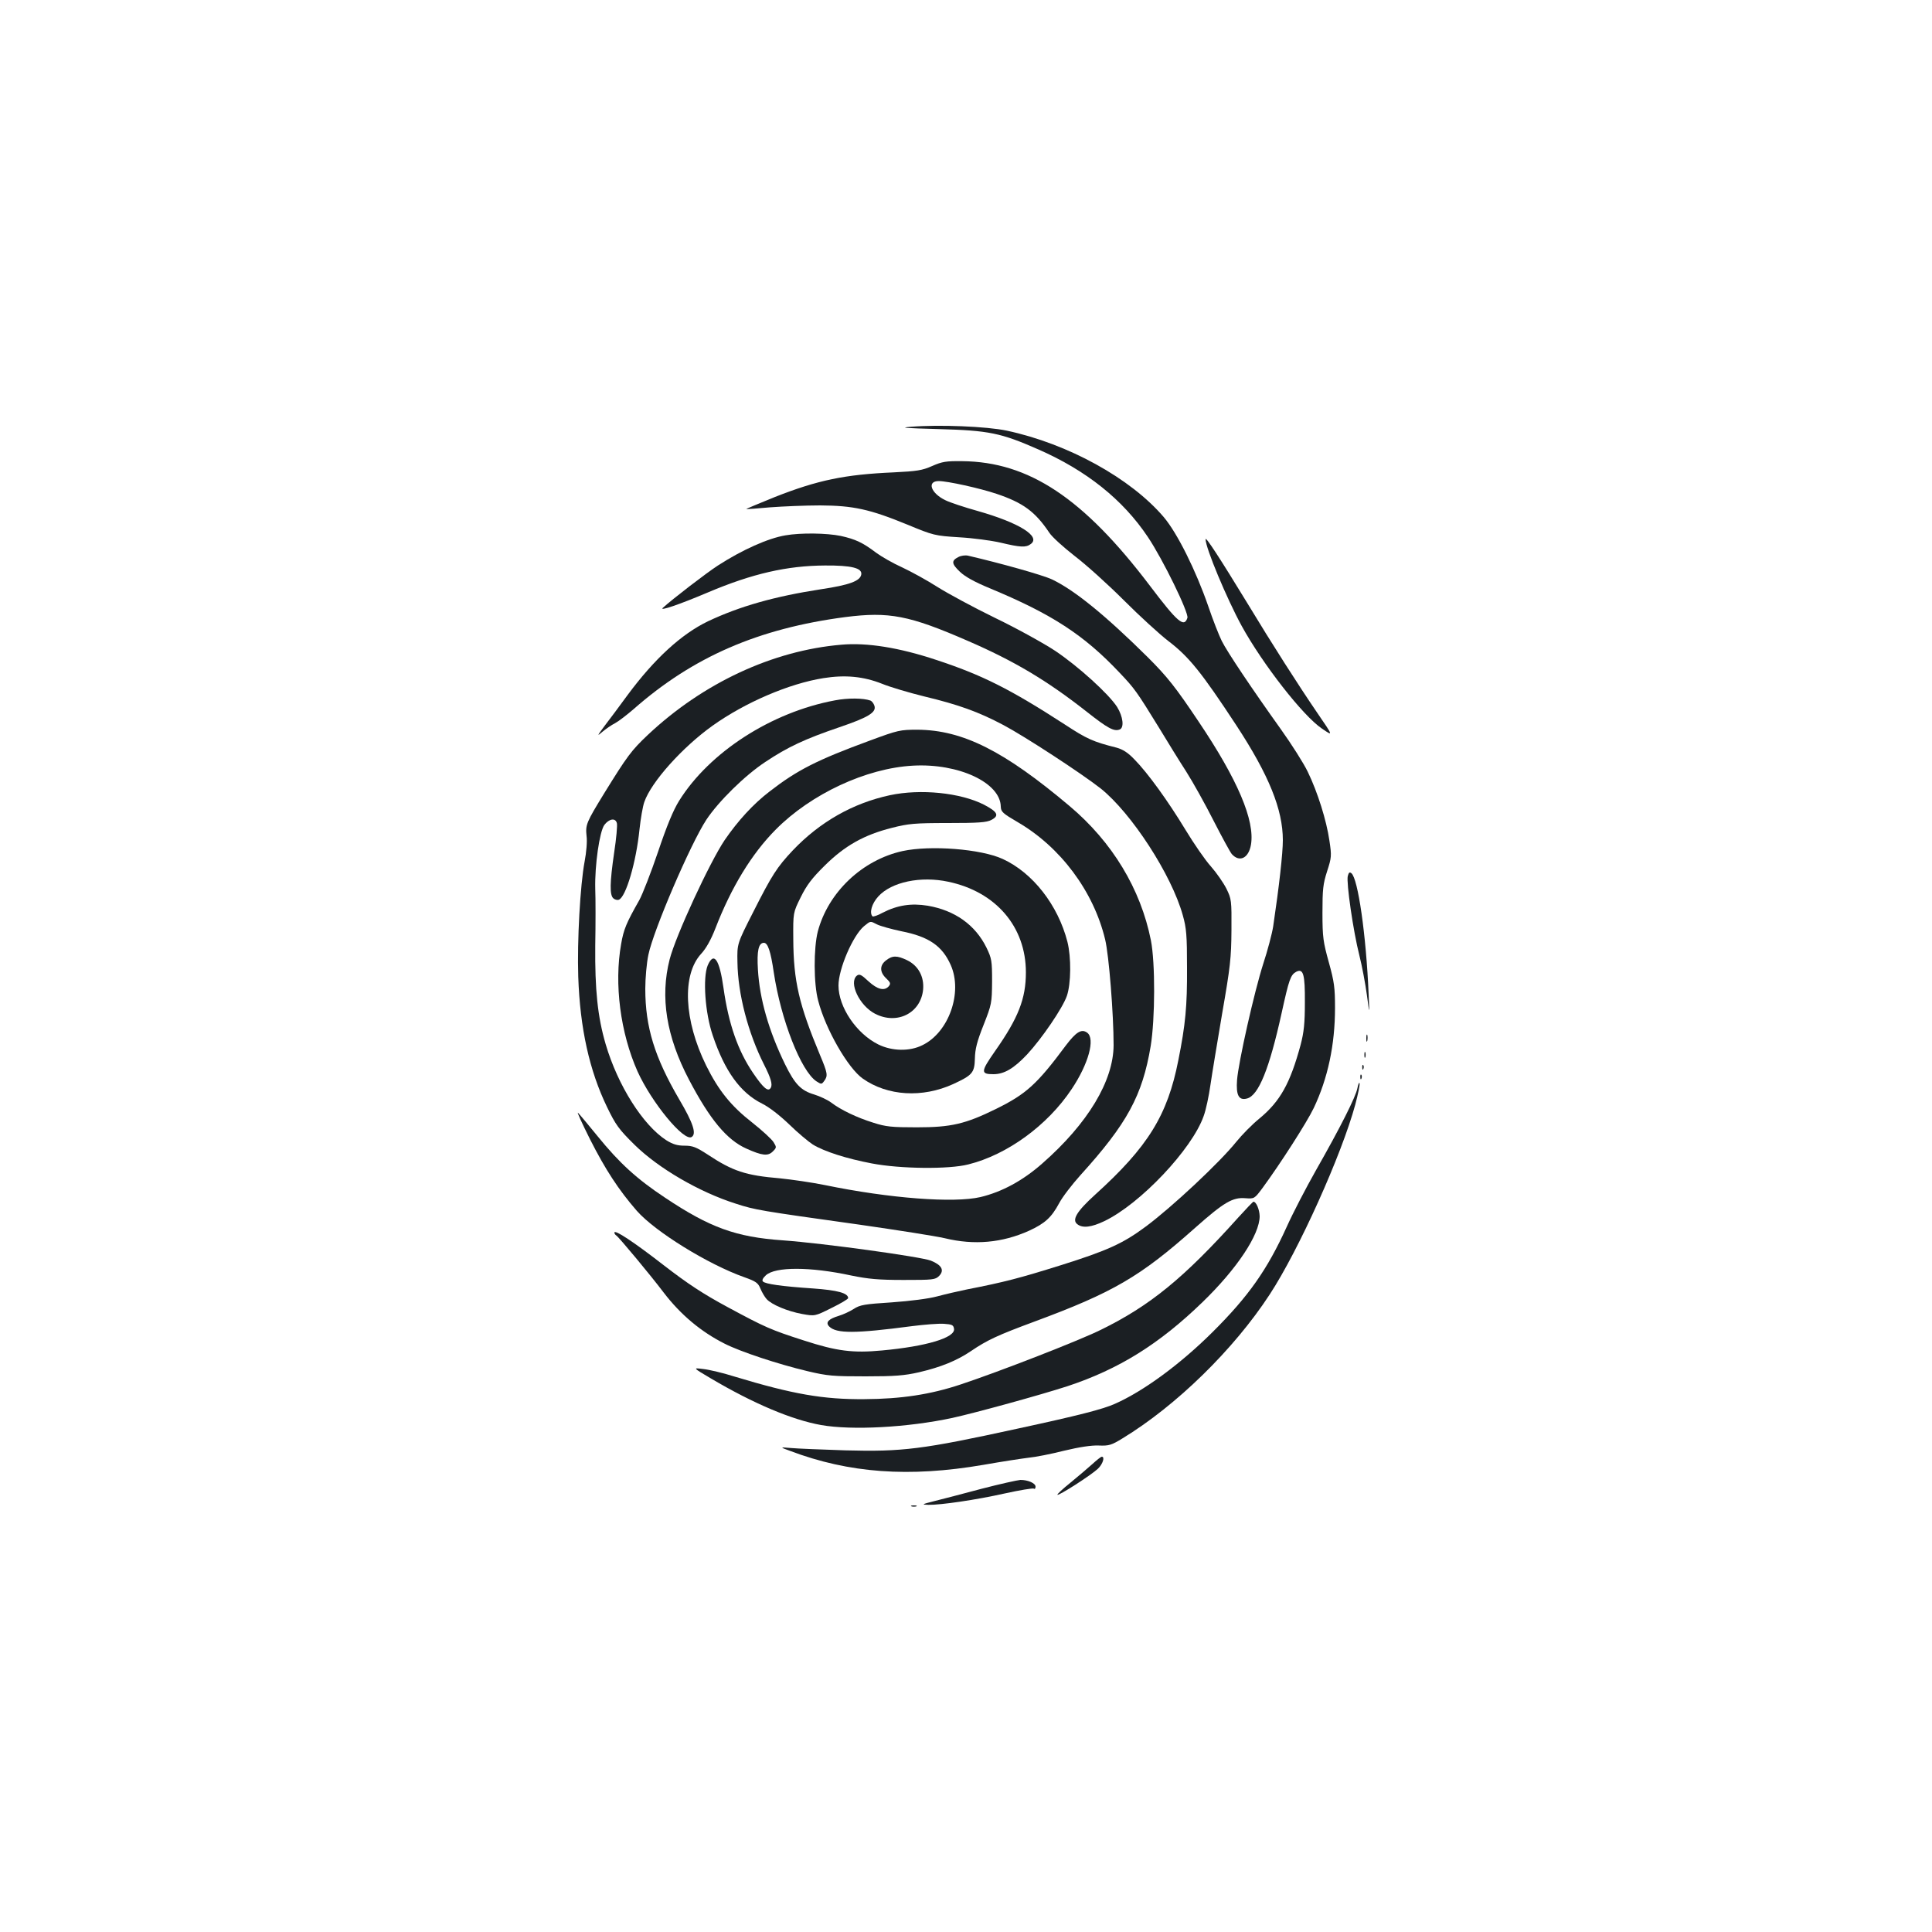 <?xml version="1.0" standalone="no"?>
<!DOCTYPE svg PUBLIC "-//W3C//DTD SVG 20010904//EN"
 "http://www.w3.org/TR/2001/REC-SVG-20010904/DTD/svg10.dtd">
<svg version="1.0" xmlns="http://www.w3.org/2000/svg"
 width="1000pt" height="1000pt" viewBox="0 0 1000 1000"
 preserveAspectRatio="xMidYMid meet">
<g transform="translate(0,1000) scale(0.1,-0.1)"
fill="#1b1f23" stroke="none">
<path d="M4715 7791 c-63 -5 -33 -7 145 -12 258 -7 321 -20 514 -105 249 -109
438 -260 567 -453 78 -116 213 -393 205 -419 -17 -52 -51 -23 -194 166 -344
454 -627 642 -972 645 -82 1 -103 -2 -155 -25 -52 -23 -79 -27 -200 -33 -252
-11 -392 -40 -613 -127 -84 -34 -151 -62 -150 -63 2 -1 57 3 123 9 66 5 183
10 260 10 171 -1 256 -19 453 -100 133 -55 140 -57 267 -65 72 -4 168 -17 215
-28 101 -24 130 -26 155 -7 54 39 -59 110 -274 171 -68 19 -144 44 -168 56
-75 36 -97 99 -34 99 45 0 213 -37 299 -66 137 -46 200 -92 273 -201 14 -22
74 -76 133 -122 59 -45 173 -148 254 -229 81 -81 184 -175 228 -209 108 -82
173 -163 353 -437 169 -258 241 -436 241 -595 0 -67 -19 -237 -50 -446 -6 -38
-29 -125 -51 -192 -47 -146 -129 -511 -136 -603 -6 -79 9 -107 51 -96 60 15
116 153 180 444 38 173 46 196 75 212 37 19 46 -12 45 -159 0 -107 -5 -154
-22 -219 -54 -199 -105 -292 -214 -382 -37 -30 -90 -84 -119 -120 -88 -109
-333 -338 -469 -439 -117 -87 -198 -124 -440 -200 -211 -66 -290 -87 -485
-125 -44 -9 -113 -25 -154 -36 -44 -12 -138 -24 -235 -31 -141 -9 -165 -13
-197 -34 -20 -13 -55 -29 -78 -36 -53 -16 -70 -34 -49 -55 37 -37 134 -37 429
2 63 8 137 14 165 12 42 -3 49 -6 52 -26 7 -46 -144 -91 -373 -112 -150 -14
-233 -4 -405 52 -171 55 -200 68 -393 172 -128 69 -207 121 -330 216 -157 122
-257 188 -257 170 0 -5 5 -12 10 -15 13 -8 177 -205 245 -295 88 -115 193
-203 316 -265 83 -42 277 -106 428 -142 105 -25 134 -27 301 -27 151 0 201 4
276 21 115 27 196 60 270 110 84 57 138 82 327 152 408 151 549 233 832 485
150 133 195 160 262 154 45 -3 46 -3 87 52 92 125 230 340 266 415 73 154 110
327 110 518 0 105 -4 135 -32 236 -29 105 -33 129 -33 256 0 121 3 150 24 215
23 71 24 80 12 159 -15 104 -61 251 -112 356 -21 44 -84 143 -139 220 -148
207 -277 399 -306 457 -14 28 -46 109 -70 180 -64 185 -160 378 -230 461 -171
201 -495 380 -813 448 -104 22 -349 32 -496 20z"/>
<path d="M4065 7229 c-89 -15 -222 -74 -349 -156 -59 -38 -237 -175 -285 -219
-21 -19 83 16 234 80 229 97 409 138 605 139 136 1 193 -13 188 -46 -5 -34
-61 -55 -209 -77 -240 -37 -420 -88 -585 -166 -137 -66 -277 -194 -416 -382
-39 -54 -92 -124 -117 -157 -42 -56 -42 -58 -12 -32 18 15 47 35 65 44 17 9
60 42 96 73 307 270 645 417 1095 476 227 29 331 9 634 -123 240 -104 410
-205 616 -367 109 -86 141 -103 170 -92 25 9 18 67 -13 117 -44 68 -202 211
-320 290 -59 39 -198 116 -310 170 -111 54 -246 127 -300 161 -53 34 -135 79
-182 101 -47 21 -108 56 -135 76 -70 53 -107 70 -183 87 -73 15 -207 17 -287
3z"/>
<path d="M6240 7209 c0 -45 110 -308 187 -449 109 -198 317 -465 415 -531 60
-41 60 -41 -25 83 -95 139 -232 353 -362 568 -141 231 -215 345 -215 329z"/>
<path d="M4961 7117 c-38 -19 -36 -35 7 -76 27 -26 76 -53 153 -85 323 -134
489 -242 674 -438 78 -82 89 -98 203 -283 43 -71 107 -175 142 -229 35 -55 99
-170 142 -255 44 -86 86 -163 94 -172 40 -44 87 -21 99 49 21 125 -69 337
-271 637 -119 178 -162 232 -262 332 -220 218 -381 349 -497 404 -49 23 -267
84 -435 123 -14 3 -36 0 -49 -7z"/>
<path d="M4355 6663 c-356 -30 -717 -199 -1001 -466 -86 -81 -108 -111 -226
-302 -94 -153 -98 -164 -92 -222 4 -27 -1 -85 -10 -132 -23 -122 -39 -411 -33
-596 9 -268 58 -487 149 -675 45 -93 61 -115 142 -195 124 -122 335 -245 524
-305 102 -33 121 -36 642 -109 195 -28 393 -59 440 -70 153 -37 297 -24 437
39 82 38 115 68 155 142 16 31 66 96 110 145 242 267 321 412 364 669 23 141
24 430 1 547 -53 266 -200 509 -421 695 -338 285 -552 393 -786 395 -91 0
-101 -2 -247 -56 -275 -101 -377 -153 -520 -264 -85 -65 -164 -152 -232 -251
-77 -114 -254 -496 -285 -618 -50 -195 -17 -399 100 -622 108 -206 196 -312
297 -357 82 -37 112 -40 137 -15 20 20 20 22 4 48 -9 15 -59 61 -111 102 -110
86 -174 166 -238 295 -115 234 -126 469 -26 578 26 28 51 73 74 132 82 212
187 385 312 511 182 184 468 318 711 331 236 13 452 -88 454 -212 1 -27 10
-35 87 -80 222 -129 393 -358 453 -607 20 -82 44 -388 44 -548 -1 -185 -133
-405 -369 -612 -101 -89 -208 -147 -320 -174 -138 -32 -470 -7 -805 62 -69 14
-174 29 -233 35 -178 15 -244 37 -374 123 -60 39 -78 46 -120 46 -37 0 -60 7
-94 28 -121 78 -251 283 -314 497 -42 143 -56 283 -54 510 2 110 2 243 0 295
-3 121 22 295 47 330 25 33 58 38 65 9 3 -11 -3 -80 -14 -151 -23 -158 -24
-221 -4 -238 8 -7 21 -10 28 -7 37 14 90 196 107 364 6 56 17 120 25 142 36
104 197 283 352 394 169 121 398 219 575 247 113 18 207 9 303 -29 44 -18 143
-47 220 -66 175 -42 279 -79 409 -148 113 -60 405 -251 503 -328 160 -128 367
-447 425 -656 19 -67 22 -105 22 -273 1 -198 -8 -293 -45 -478 -56 -285 -157
-448 -431 -696 -95 -86 -122 -131 -91 -153 27 -21 73 -15 138 16 187 89 455
373 515 544 12 32 27 104 35 160 8 56 36 224 61 372 42 241 47 287 48 430 1
155 0 162 -26 215 -15 30 -51 82 -80 115 -30 33 -89 119 -132 190 -91 150
-195 294 -264 364 -33 35 -60 52 -92 61 -123 31 -154 45 -270 121 -281 182
-426 255 -663 333 -192 64 -360 91 -492 79z"/>
<path d="M4322 6375 c-329 -61 -650 -268 -807 -520 -30 -48 -64 -130 -109
-264 -36 -106 -80 -219 -97 -250 -67 -118 -81 -151 -94 -227 -37 -207 -4 -460
85 -660 73 -161 240 -364 280 -339 26 16 8 72 -64 194 -128 219 -176 375 -176
573 0 54 7 134 16 176 26 127 218 574 300 699 63 95 199 229 305 299 117 78
205 119 384 180 150 51 192 77 181 111 -4 12 -13 24 -21 27 -36 13 -116 14
-183 1z"/>
<path d="M4606 5884 c-191 -41 -362 -138 -502 -285 -82 -87 -108 -127 -205
-319 -84 -165 -84 -165 -82 -260 2 -164 55 -367 138 -531 35 -69 45 -103 34
-120 -13 -22 -38 -1 -91 77 -79 116 -127 255 -153 439 -21 150 -50 192 -82
118 -26 -64 -14 -245 26 -362 62 -185 143 -297 255 -353 37 -18 93 -62 141
-108 44 -43 99 -89 122 -104 59 -36 174 -73 306 -98 146 -28 398 -31 499 -5
201 50 410 202 535 390 87 130 123 261 80 292 -29 21 -57 4 -110 -66 -150
-202 -206 -252 -362 -329 -159 -78 -232 -95 -410 -95 -130 0 -160 3 -225 24
-84 26 -168 66 -219 105 -19 14 -58 32 -87 41 -68 20 -100 53 -151 157 -84
173 -131 336 -140 489 -6 97 3 139 31 139 20 0 35 -43 51 -153 37 -246 141
-511 221 -564 25 -16 27 -16 40 2 20 27 18 40 -22 135 -108 259 -137 382 -138
600 -1 136 -1 136 38 215 31 63 58 99 125 165 104 103 204 159 347 195 86 22
118 25 291 25 156 0 200 3 224 16 43 22 33 42 -38 79 -122 62 -328 83 -487 49z"/>
<path d="M4672 5595 c-209 -46 -385 -213 -439 -416 -22 -86 -22 -271 2 -359
38 -147 154 -349 231 -403 128 -90 308 -101 468 -28 99 46 110 58 112 132 1
49 11 89 45 174 42 107 43 113 44 225 0 107 -2 119 -29 175 -58 118 -164 193
-304 217 -85 14 -157 3 -233 -36 -25 -14 -49 -22 -53 -19 -17 18 -4 66 30 103
68 75 220 107 363 76 246 -52 401 -233 401 -469 0 -136 -39 -236 -160 -408
-74 -106 -75 -119 -8 -119 56 0 106 30 174 102 77 83 184 240 206 303 22 64
23 200 3 280 -49 191 -180 358 -335 429 -113 52 -374 72 -518 41z m-132 -380
c16 -8 73 -24 125 -35 143 -28 212 -76 256 -175 63 -142 -10 -349 -147 -415
-66 -33 -157 -31 -228 4 -113 56 -206 193 -206 305 0 86 74 258 132 307 35 28
31 28 68 9z"/>
<path d="M4586 5029 c-34 -26 -33 -61 1 -93 22 -21 24 -27 14 -40 -23 -27 -59
-18 -106 25 -37 35 -47 39 -60 29 -43 -36 13 -155 94 -197 114 -59 237 3 249
125 6 67 -25 124 -83 152 -52 25 -76 25 -109 -1z"/>
<path d="M6976 5465 c-8 -33 28 -284 60 -410 14 -55 31 -147 39 -205 14 -105
14 -105 9 5 -13 306 -55 597 -89 625 -10 8 -14 4 -19 -15z"/>
<path d="M7072 4625 c0 -16 2 -22 5 -12 2 9 2 23 0 30 -3 6 -5 -1 -5 -18z"/>
<path d="M7062 4540 c0 -14 2 -19 5 -12 2 6 2 18 0 25 -3 6 -5 1 -5 -13z"/>
<path d="M7051 4474 c0 -11 3 -14 6 -6 3 7 2 16 -1 19 -3 4 -6 -2 -5 -13z"/>
<path d="M7041 4424 c0 -11 3 -14 6 -6 3 7 2 16 -1 19 -3 4 -6 -2 -5 -13z"/>
<path d="M7026 4368 c-8 -44 -88 -203 -215 -426 -51 -90 -119 -221 -150 -290
-102 -225 -199 -362 -385 -547 -168 -167 -358 -306 -505 -371 -62 -28 -191
-61 -506 -129 -490 -107 -594 -120 -890 -112 -121 4 -247 9 -280 12 -60 5 -60
5 -5 -15 305 -115 615 -138 1000 -72 96 17 202 33 235 37 33 3 115 19 182 36
79 19 144 29 181 27 52 -2 65 2 122 37 278 169 576 460 762 745 150 229 372
722 443 983 14 54 25 103 22 110 -2 7 -7 -5 -11 -25z"/>
<path d="M3054 4103 c79 -156 148 -262 242 -370 96 -109 370 -278 557 -344 59
-21 71 -29 83 -59 8 -19 22 -43 32 -54 26 -29 108 -63 183 -77 67 -12 67 -12
153 31 47 23 86 46 86 51 0 26 -55 41 -182 50 -163 11 -246 23 -259 36 -6 6
-1 17 15 32 48 45 229 45 442 -1 88 -18 141 -23 271 -23 152 0 164 1 184 21
28 29 14 56 -43 79 -51 20 -556 90 -766 105 -243 17 -378 66 -610 221 -145 96
-236 179 -348 317 -48 59 -94 114 -102 122 -8 8 20 -53 62 -137z"/>
<path d="M6409 3698 c-281 -313 -457 -457 -713 -582 -109 -54 -522 -215 -724
-282 -156 -52 -308 -75 -497 -76 -214 -2 -372 26 -670 116 -60 19 -135 37
-165 40 -55 7 -55 7 40 -49 220 -130 419 -214 570 -241 159 -28 447 -13 680
37 122 27 453 118 595 164 266 88 475 218 699 435 179 173 296 350 296 445 -1
35 -18 75 -32 75 -3 0 -38 -37 -79 -82z"/>
<path d="M5654 2422 c-22 -20 -73 -63 -113 -96 -40 -32 -70 -60 -68 -63 7 -6
175 102 210 135 25 24 37 62 20 62 -5 0 -26 -17 -49 -38z"/>
<path d="M5080 2294 c-96 -26 -206 -54 -245 -64 -64 -16 -67 -18 -30 -19 64
-1 244 25 396 59 77 17 144 28 150 25 5 -4 9 1 9 10 0 18 -39 35 -78 35 -15
-1 -106 -21 -202 -46z"/>
<path d="M4718 2203 c6 -2 18 -2 25 0 6 3 1 5 -13 5 -14 0 -19 -2 -12 -5z"/>
</g>
</svg>
